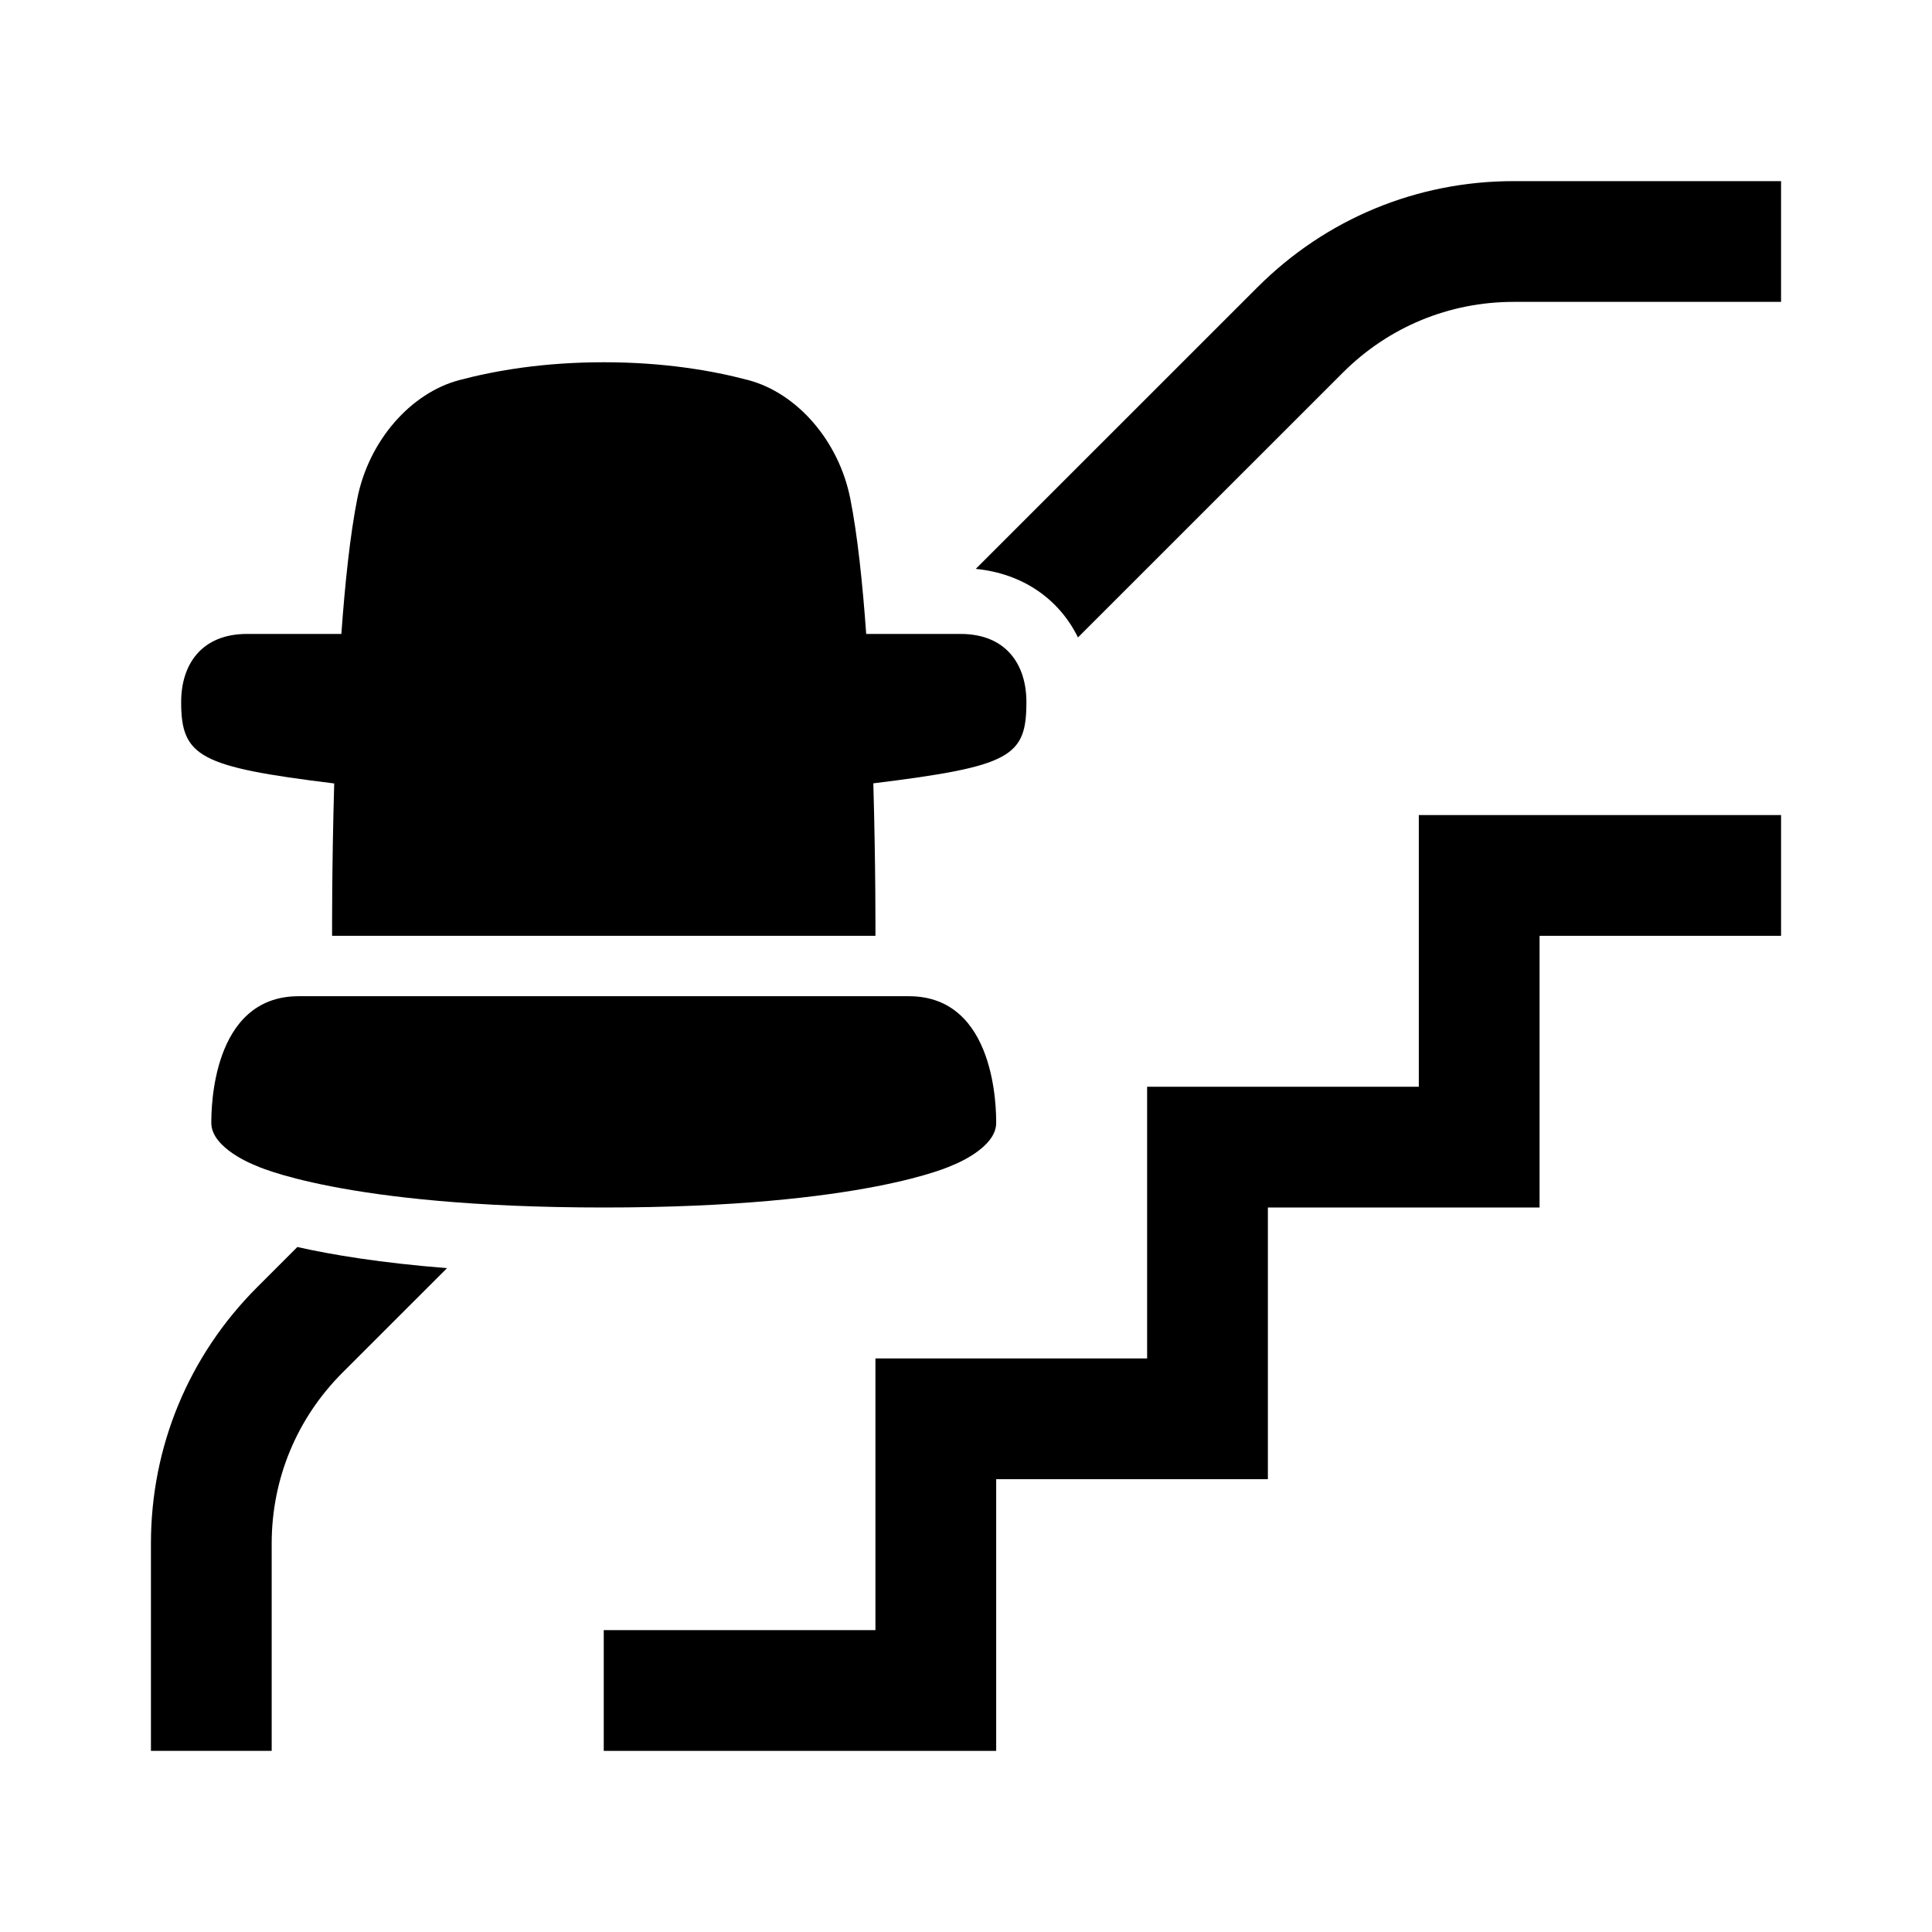 <svg height="64" viewBox="0 0 64 64" width="64" xmlns="http://www.w3.org/2000/svg"><path d="m0 0h64v64h-64z" fill="none"/><path d="m47 36h-9v9h-9v9h-9v4h13v-9h9v-9h9v-9h8v-4h-12z"/><path d="m8.516 42.643c-2.267 2.267-3.516 5.281-3.516 8.487v6.87h4v-6.87c0-2.138.832-4.147 2.344-5.658l3.464-3.463c-2.191-.174-3.806-.441-4.958-.7z"/><path d="m50.142 6c-3.205 0-6.218 1.248-8.484 3.513l-9.335 9.332c1.548.153 2.756.99 3.386 2.271l8.777-8.774c1.511-1.51 3.52-2.342 5.656-2.342h8.858v-4z"/><path d="m7 37.2c0 .849 1.446 1.4 1.446 1.4s2.878 1.4 11.554 1.4 11.554-1.4 11.554-1.4 1.446-.551 1.446-1.4c0-.426-.001-4.186-2.878-4.199l.001-.001h-.015c-1.29 0-18.926 0-20.216 0h-.015l.001.001c-2.877.013-2.878 3.772-2.878 4.199z"/><path d="m11.071 25.954c-.081 2.82-.07 5.046-.07 5.046h17.999s.011-2.229-.07-5.051c4.56-.562 5.071-.879 5.071-2.694 0-1.246-.676-2.255-2.182-2.255h-3.125c-.121-1.693-.29-3.287-.527-4.48-.383-1.936-1.781-3.505-3.377-3.928-1.218-.323-2.815-.592-4.789-.592s-3.571.269-4.789.592c-1.596.423-2.994 1.992-3.377 3.928-.236 1.193-.405 2.787-.527 4.48h-3.125c-1.506 0-2.182 1.01-2.182 2.255 0 1.814.612 2.149 5.071 2.698z"/></svg>
